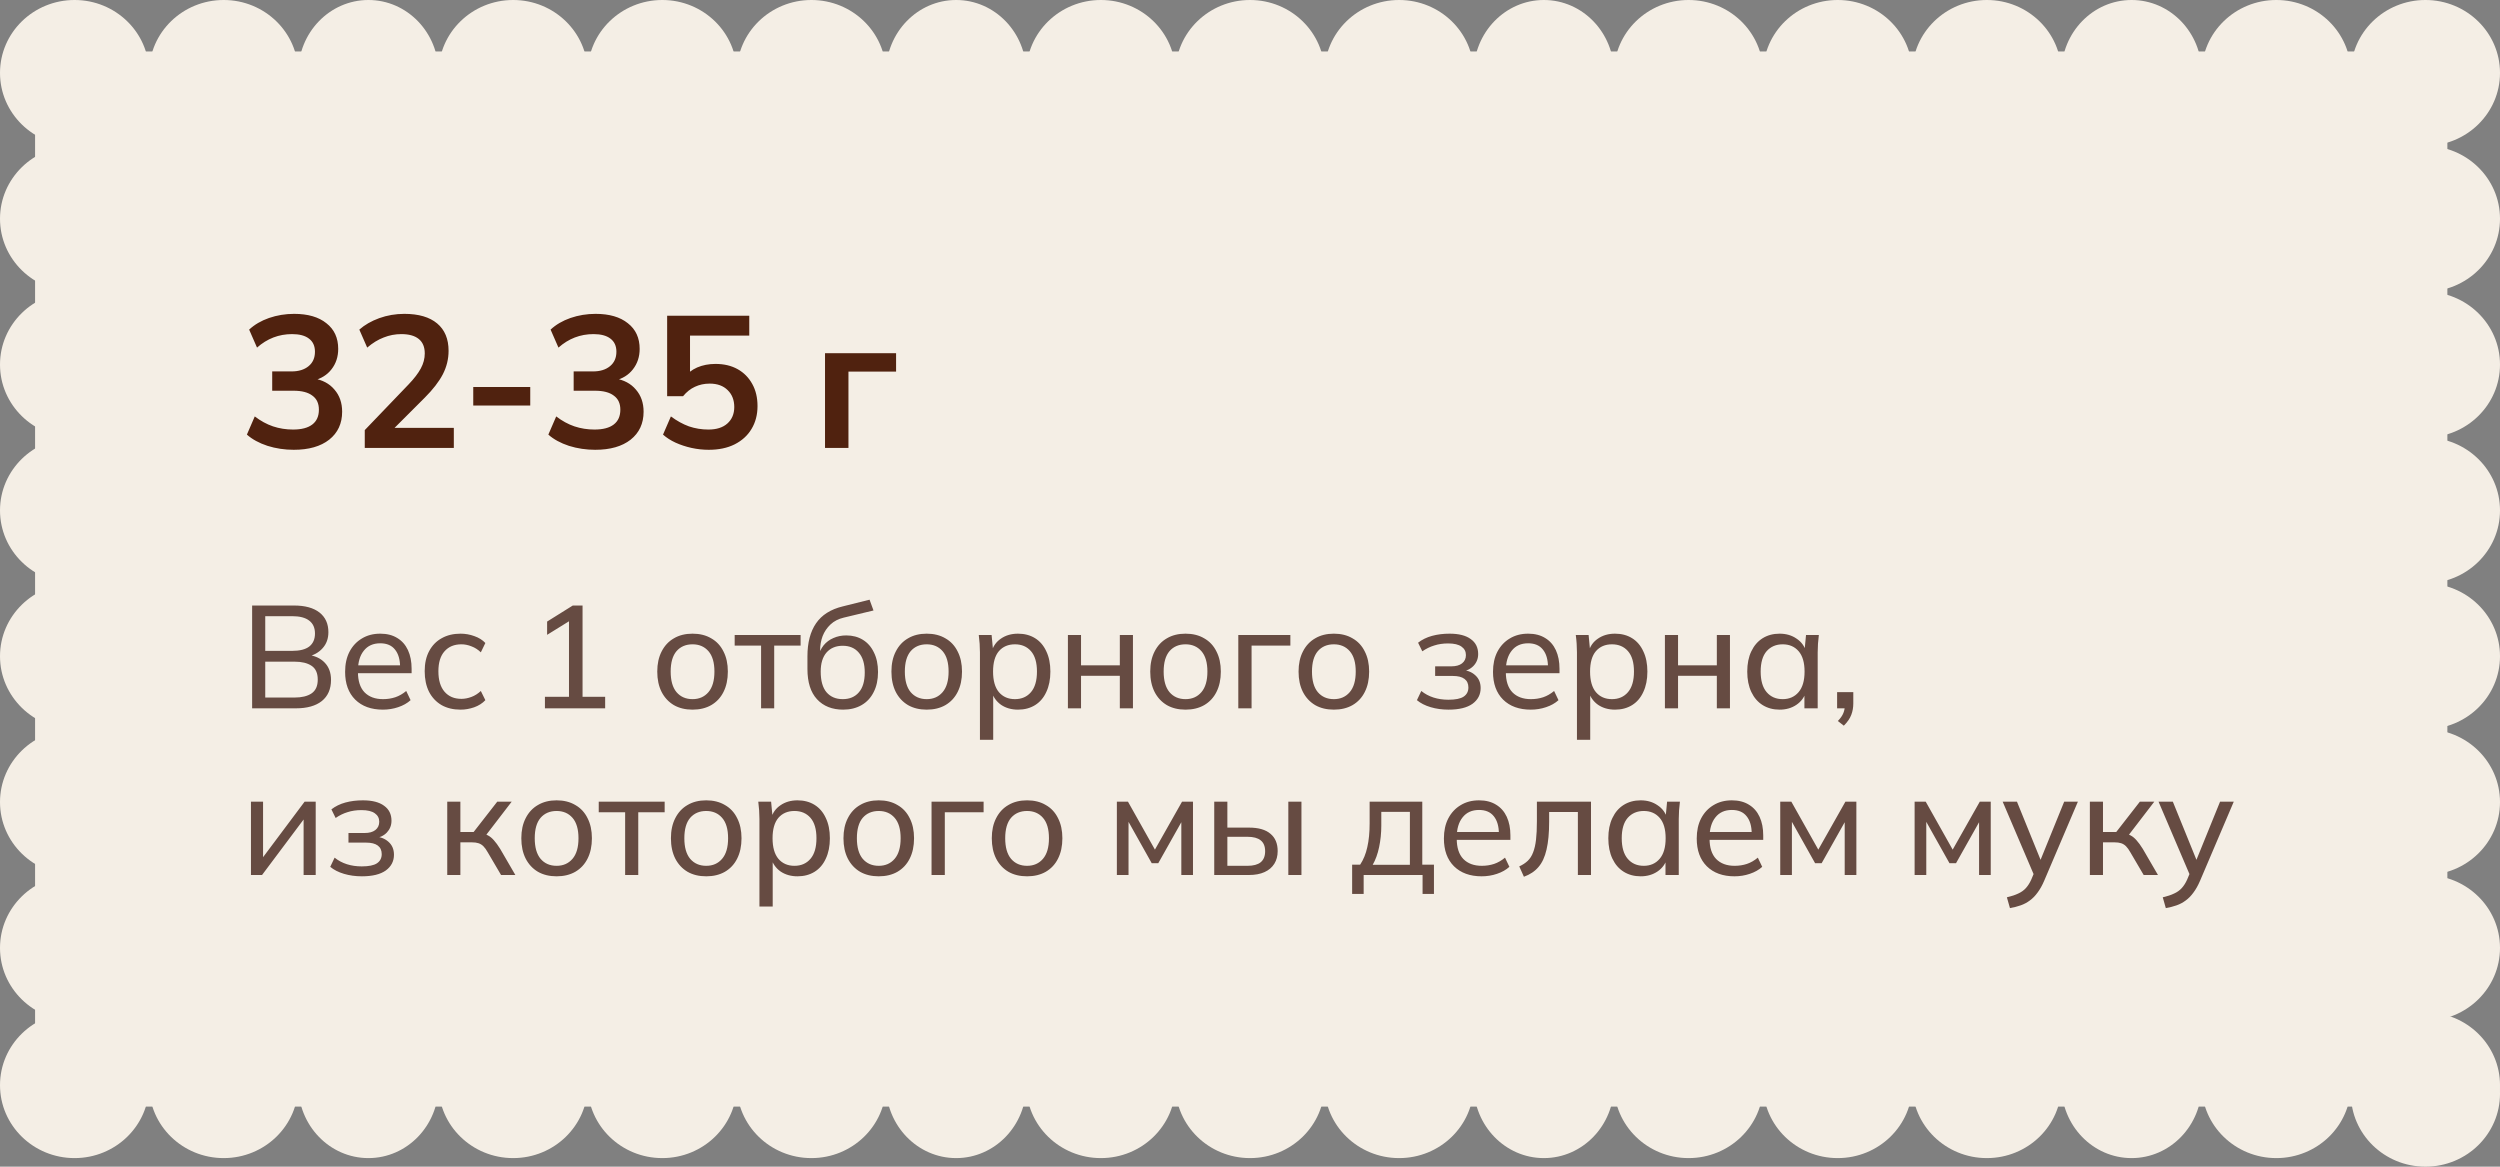 <svg width="240" height="112" viewBox="0 0 240 112" fill="none" xmlns="http://www.w3.org/2000/svg">
<rect x="0" y="0" width="240" height="112" fill="#808080" stroke="none"/>
<rect x="3.368" y="4.941" width="231.579" height="101.294" rx="4" fill="#F4EEE5"/>
<path fill-rule="evenodd" clip-rule="evenodd" d="M14.316 7.05C14.288 10.893 11.094 14 7.158 14C3.205 14 0 10.866 0 7C0 3.134 3.205 0 7.158 0C11.094 0 14.288 3.107 14.316 6.95C14.343 3.107 17.537 0 21.473 0C25.427 0 28.631 3.134 28.631 7C28.631 10.866 25.427 14 21.473 14C17.537 14 14.343 10.893 14.316 7.05ZM7.158 28C3.205 28 0 24.866 0 21C0 17.134 3.205 14 7.158 14C11.111 14 14.316 17.134 14.316 21C14.316 24.866 11.111 28 7.158 28ZM7.158 42C3.205 42 0 38.866 0 35C0 31.134 3.205 28 7.158 28C11.111 28 14.316 31.134 14.316 35C14.316 38.866 11.111 42 7.158 42ZM7.158 56C3.205 56 0 52.866 0 49C0 45.134 3.205 42 7.158 42C11.111 42 14.316 45.134 14.316 49C14.316 52.866 11.111 56 7.158 56ZM7.158 70C3.205 70 0 66.866 0 63C0 59.134 3.205 56 7.158 56C11.111 56 14.316 59.134 14.316 63C14.316 66.866 11.111 70 7.158 70ZM7.158 84C3.205 84 0 80.866 0 77C0 73.134 3.205 70 7.158 70C11.111 70 14.316 73.134 14.316 77C14.316 80.866 11.111 84 7.158 84ZM7.158 84C3.205 84 0 87.134 0 91C0 94.866 3.205 98 7.158 98C11.111 98 14.316 94.866 14.316 91C14.316 87.134 11.111 84 7.158 84ZM42.105 7.019C42.096 10.876 39.083 14 35.369 14C31.648 14 28.632 10.866 28.632 7C28.632 3.134 31.648 0 35.369 0C39.083 0 42.096 3.124 42.105 6.981C42.116 3.124 45.317 0 49.263 0C53.2 0 56.394 3.107 56.421 6.95C56.449 3.107 59.643 0 63.579 0C67.532 0 70.737 3.134 70.737 7C70.737 10.866 67.532 14 63.579 14C59.643 14 56.449 10.893 56.421 7.05C56.394 10.893 53.2 14 49.263 14C45.317 14 42.116 10.876 42.105 7.019ZM77.895 14C81.829 14 85.022 10.896 85.053 7.056C85.082 10.896 88.087 14 91.79 14C95.51 14 98.526 10.866 98.526 7C98.526 10.866 101.731 14 105.684 14C109.621 14 112.815 10.892 112.842 7.048C112.869 10.892 116.063 14 120 14C123.953 14 127.158 10.866 127.158 7C127.158 3.134 123.953 0 120 0C116.063 0 112.869 3.108 112.842 6.952C112.815 3.108 109.621 0 105.684 0C101.731 0 98.526 3.134 98.526 7C98.526 3.134 95.51 0 91.79 0C88.087 0 85.082 3.104 85.053 6.944C85.022 3.104 81.829 0 77.895 0C73.942 0 70.737 3.134 70.737 7C70.737 10.866 73.942 14 77.895 14ZM134.316 14C138.252 14 141.446 10.893 141.474 7.05C141.5 10.893 144.506 14 148.21 14C151.931 14 154.947 10.866 154.947 7C154.947 3.134 151.931 0 148.21 0C144.506 0 141.5 3.107 141.474 6.95C141.446 3.107 138.252 0 134.316 0C130.363 0 127.158 3.134 127.158 7C127.158 10.866 130.363 14 134.316 14ZM162.105 14C166.039 14 169.232 10.896 169.263 7.056C169.293 10.896 172.486 14 176.421 14C180.374 14 183.578 10.866 183.578 7C183.578 3.134 180.374 0 176.421 0C172.486 0 169.293 3.104 169.263 6.944C169.232 3.104 166.039 0 162.105 0C158.152 0 154.947 3.134 154.947 7C154.947 10.866 158.152 14 162.105 14ZM190.737 14C194.673 14 197.867 10.894 197.895 7.051C197.921 10.894 200.927 14 204.631 14C208.346 14 211.359 10.876 211.368 7.018C211.378 10.876 214.579 14 218.526 14C222.479 14 225.684 10.866 225.684 7C225.684 3.134 222.479 0 218.526 0C214.579 0 211.378 3.124 211.368 6.982C211.359 3.124 208.346 0 204.631 0C200.927 0 197.921 3.106 197.895 6.949C197.867 3.106 194.673 0 190.737 0C186.784 0 183.579 3.134 183.579 7C183.579 10.866 186.784 14 190.737 14ZM240 7C240 10.866 236.796 14 232.842 14C228.889 14 225.685 10.866 225.685 7C225.685 3.134 228.889 0 232.842 0C236.796 0 240 3.134 240 7ZM232.842 28C236.796 28 240 24.866 240 21C240 17.134 236.796 14 232.842 14C228.889 14 225.685 17.134 225.685 21C225.685 24.866 228.889 28 232.842 28ZM232.842 42C236.796 42 240 38.866 240 35C240 31.134 236.796 28 232.842 28C228.889 28 225.685 31.134 225.685 35C225.685 38.866 228.889 42 232.842 42ZM232.842 56C236.796 56 240 52.866 240 49C240 45.134 236.796 42 232.842 42C228.889 42 225.685 45.134 225.685 49C225.685 52.866 228.889 56 232.842 56ZM232.842 70C236.796 70 240 66.866 240 63C240 59.134 236.796 56 232.842 56C228.889 56 225.685 59.134 225.685 63C225.685 66.866 228.889 70 232.842 70ZM232.842 84C236.796 84 240 80.866 240 77C240 73.134 236.796 70 232.842 70C228.889 70 225.685 73.134 225.685 77C225.685 80.866 228.889 84 232.842 84ZM232.842 98C236.796 98 240 94.866 240 91C240 87.134 236.796 84 232.842 84C228.889 84 225.685 87.134 225.685 91C225.685 94.866 228.889 98 232.842 98ZM232.842 98C236.796 98 240 101.134 240 105C240 108.866 236.796 112 232.842 112C228.889 112 225.685 108.866 225.685 105C225.685 101.134 228.889 98 232.842 98Z" fill="#F4EEE5"/>
<path fill-rule="evenodd" clip-rule="evenodd" d="M7.158 111.177C11.094 111.177 14.288 108.069 14.316 104.226C14.343 108.069 17.537 111.177 21.473 111.177C25.427 111.177 28.631 108.043 28.631 104.177C28.631 100.311 25.427 97.177 21.473 97.177C17.537 97.177 14.343 100.284 14.316 104.127C14.288 100.284 11.094 97.177 7.158 97.177C3.205 97.177 0 100.311 0 104.177C0 108.043 3.205 111.177 7.158 111.177ZM35.369 111.177C39.083 111.177 42.096 108.053 42.105 104.196C42.116 108.053 45.317 111.177 49.263 111.177C53.2 111.177 56.394 108.069 56.421 104.226C56.449 108.069 59.643 111.177 63.579 111.177C67.532 111.177 70.737 108.043 70.737 104.177C70.737 100.311 67.532 97.177 63.579 97.177C59.643 97.177 56.449 100.284 56.421 104.127C56.394 100.284 53.2 97.177 49.263 97.177C45.317 97.177 42.116 100.3 42.105 104.157C42.096 100.3 39.083 97.177 35.369 97.177C31.648 97.177 28.632 100.311 28.632 104.177C28.632 108.043 31.648 111.177 35.369 111.177ZM85.053 104.232C85.022 108.073 81.829 111.177 77.895 111.177C73.942 111.177 70.737 108.043 70.737 104.177C70.737 100.311 73.942 97.177 77.895 97.177C81.829 97.177 85.022 100.28 85.053 104.121C85.082 100.28 88.087 97.177 91.79 97.177C95.51 97.177 98.526 100.311 98.526 104.177C98.526 108.043 95.51 111.177 91.79 111.177C88.087 111.177 85.082 108.073 85.053 104.232ZM98.526 104.177C98.526 100.311 101.731 97.177 105.684 97.177C109.621 97.177 112.815 100.284 112.842 104.128C112.869 100.284 116.063 97.177 120 97.177C123.953 97.177 127.158 100.311 127.158 104.177C127.158 108.043 123.953 111.177 120 111.177C116.063 111.177 112.869 108.069 112.842 104.225C112.815 108.069 109.621 111.177 105.684 111.177C101.731 111.177 98.526 108.043 98.526 104.177ZM141.474 104.227C141.446 108.07 138.252 111.177 134.316 111.177C130.363 111.177 127.158 108.043 127.158 104.177C127.158 100.311 130.363 97.177 134.316 97.177C138.252 97.177 141.446 100.283 141.474 104.126C141.5 100.283 144.506 97.177 148.21 97.177C151.931 97.177 154.947 100.311 154.947 104.177C154.947 108.043 151.931 111.177 148.21 111.177C144.506 111.177 141.5 108.07 141.474 104.227ZM169.263 104.232C169.232 108.072 166.039 111.177 162.105 111.177C158.152 111.177 154.947 108.043 154.947 104.177C154.947 100.311 158.152 97.177 162.105 97.177C166.039 97.177 169.232 100.281 169.263 104.121C169.293 100.281 172.486 97.177 176.421 97.177C180.374 97.177 183.578 100.311 183.578 104.177C183.578 108.043 180.374 111.177 176.421 111.177C172.486 111.177 169.293 108.072 169.263 104.232ZM197.895 104.228C197.867 108.07 194.673 111.177 190.737 111.177C186.784 111.177 183.579 108.043 183.579 104.177C183.579 100.311 186.784 97.177 190.737 97.177C194.673 97.177 197.867 100.283 197.895 104.125C197.921 100.283 200.927 97.177 204.631 97.177C208.346 97.177 211.359 100.301 211.368 104.159C211.378 100.301 214.579 97.177 218.526 97.177C222.479 97.177 225.684 100.311 225.684 104.177C225.684 108.043 222.479 111.177 218.526 111.177C214.579 111.177 211.378 108.052 211.368 104.194C211.359 108.052 208.346 111.177 204.631 111.177C200.927 111.177 197.921 108.07 197.895 104.228ZM232.842 111.177C236.796 111.177 240 108.043 240 104.177C240 100.311 236.796 97.177 232.842 97.177C228.889 97.177 225.685 100.311 225.685 104.177C225.685 108.043 228.889 111.177 232.842 111.177Z" fill="#F4EEE5"/>
<path d="M28.202 43.18C27.326 43.18 26.486 43.054 25.682 42.802C24.878 42.538 24.218 42.178 23.702 41.722L24.458 39.976C25.022 40.408 25.604 40.726 26.204 40.93C26.816 41.134 27.458 41.236 28.13 41.236C28.946 41.236 29.564 41.074 29.984 40.75C30.404 40.426 30.614 39.952 30.614 39.328C30.614 38.728 30.404 38.278 29.984 37.978C29.576 37.666 28.976 37.51 28.184 37.51H26.132V35.656H27.986C28.67 35.656 29.216 35.488 29.624 35.152C30.032 34.816 30.236 34.354 30.236 33.766C30.236 33.214 30.044 32.794 29.66 32.506C29.288 32.218 28.748 32.074 28.04 32.074C26.768 32.074 25.646 32.506 24.674 33.37L23.918 31.642C24.434 31.162 25.07 30.79 25.826 30.526C26.594 30.262 27.398 30.13 28.238 30.13C29.558 30.13 30.59 30.43 31.334 31.03C32.09 31.618 32.468 32.44 32.468 33.496C32.468 34.252 32.252 34.906 31.82 35.458C31.4 35.998 30.818 36.358 30.074 36.538V36.322C30.95 36.466 31.628 36.826 32.108 37.402C32.6 37.966 32.846 38.674 32.846 39.526C32.846 40.654 32.432 41.548 31.604 42.208C30.776 42.856 29.642 43.18 28.202 43.18ZM35.017 43V41.29L39.229 36.898C39.757 36.346 40.147 35.836 40.399 35.368C40.651 34.9 40.777 34.42 40.777 33.928C40.777 33.316 40.585 32.854 40.201 32.542C39.817 32.23 39.259 32.074 38.527 32.074C37.939 32.074 37.375 32.182 36.835 32.398C36.295 32.602 35.767 32.926 35.251 33.37L34.495 31.642C35.011 31.186 35.647 30.82 36.403 30.544C37.171 30.268 37.975 30.13 38.815 30.13C40.183 30.13 41.233 30.436 41.965 31.048C42.697 31.66 43.063 32.536 43.063 33.676C43.063 34.468 42.877 35.224 42.505 35.944C42.133 36.652 41.557 37.396 40.777 38.176L37.267 41.686V41.074H43.567V43H35.017ZM45.432 38.932V37.15H50.904V38.932H45.432ZM57.141 43.18C56.264 43.18 55.425 43.054 54.62 42.802C53.816 42.538 53.157 42.178 52.641 41.722L53.397 39.976C53.961 40.408 54.542 40.726 55.142 40.93C55.755 41.134 56.397 41.236 57.069 41.236C57.885 41.236 58.502 41.074 58.922 40.75C59.343 40.426 59.553 39.952 59.553 39.328C59.553 38.728 59.343 38.278 58.922 37.978C58.514 37.666 57.914 37.51 57.123 37.51H55.071V35.656H56.925C57.608 35.656 58.154 35.488 58.562 35.152C58.971 34.816 59.175 34.354 59.175 33.766C59.175 33.214 58.983 32.794 58.599 32.506C58.227 32.218 57.687 32.074 56.978 32.074C55.706 32.074 54.584 32.506 53.612 33.37L52.856 31.642C53.373 31.162 54.008 30.79 54.764 30.526C55.532 30.262 56.337 30.13 57.176 30.13C58.496 30.13 59.529 30.43 60.273 31.03C61.029 31.618 61.407 32.44 61.407 33.496C61.407 34.252 61.191 34.906 60.758 35.458C60.339 35.998 59.757 36.358 59.013 36.538V36.322C59.889 36.466 60.566 36.826 61.047 37.402C61.538 37.966 61.785 38.674 61.785 39.526C61.785 40.654 61.37 41.548 60.542 42.208C59.715 42.856 58.581 43.18 57.141 43.18ZM68.041 43.18C67.49 43.18 66.938 43.12 66.385 43C65.846 42.88 65.335 42.712 64.856 42.496C64.388 42.28 63.986 42.022 63.65 41.722L64.406 39.976C64.969 40.396 65.546 40.714 66.133 40.93C66.734 41.134 67.358 41.236 68.005 41.236C68.785 41.236 69.391 41.044 69.823 40.66C70.267 40.264 70.49 39.736 70.49 39.076C70.49 38.404 70.279 37.864 69.859 37.456C69.439 37.036 68.864 36.826 68.132 36.826C67.615 36.826 67.141 36.928 66.71 37.132C66.29 37.324 65.912 37.624 65.576 38.032H64.046V30.31H71.93V32.218H66.242V36.25H65.683C65.996 35.83 66.409 35.506 66.925 35.278C67.454 35.05 68.041 34.936 68.689 34.936C69.505 34.936 70.213 35.104 70.814 35.44C71.413 35.776 71.882 36.25 72.218 36.862C72.553 37.462 72.722 38.17 72.722 38.986C72.722 39.814 72.529 40.546 72.145 41.182C71.773 41.806 71.234 42.298 70.525 42.658C69.829 43.006 69.001 43.18 68.041 43.18ZM79.202 43V33.91H86.024V35.674H81.452V43H79.202Z" fill="#50220F"/>
<path d="M24.204 68V58.13H28.222C29.286 58.13 30.103 58.354 30.672 58.802C31.241 59.25 31.526 59.88 31.526 60.692C31.526 61.308 31.339 61.821 30.966 62.232C30.602 62.643 30.103 62.918 29.468 63.058V62.848C30.196 62.932 30.761 63.184 31.162 63.604C31.573 64.024 31.778 64.579 31.778 65.27C31.778 66.147 31.484 66.824 30.896 67.3C30.308 67.767 29.477 68 28.404 68H24.204ZM25.464 66.964H28.278C28.969 66.964 29.51 66.833 29.902 66.572C30.303 66.301 30.504 65.858 30.504 65.242C30.504 64.617 30.303 64.173 29.902 63.912C29.51 63.651 28.969 63.52 28.278 63.52H25.464V66.964ZM25.464 62.484H28.04C28.777 62.484 29.328 62.344 29.692 62.064C30.056 61.775 30.238 61.359 30.238 60.818C30.238 60.277 30.056 59.866 29.692 59.586C29.328 59.297 28.777 59.152 28.04 59.152H25.464V62.484ZM36.757 68.126C35.637 68.126 34.75 67.804 34.097 67.16C33.453 66.516 33.131 65.629 33.131 64.5C33.131 63.753 33.271 63.109 33.551 62.568C33.84 62.017 34.237 61.593 34.741 61.294C35.245 60.986 35.833 60.832 36.505 60.832C37.149 60.832 37.695 60.972 38.143 61.252C38.591 61.523 38.931 61.91 39.165 62.414C39.398 62.918 39.515 63.515 39.515 64.206V64.626H34.125V63.87H38.647L38.409 64.052C38.409 63.324 38.245 62.759 37.919 62.358C37.601 61.957 37.13 61.756 36.505 61.756C35.823 61.756 35.296 61.994 34.923 62.47C34.549 62.937 34.363 63.576 34.363 64.388V64.514C34.363 65.373 34.573 66.021 34.993 66.46C35.422 66.899 36.015 67.118 36.771 67.118C37.191 67.118 37.583 67.057 37.947 66.936C38.311 66.815 38.661 66.614 38.997 66.334L39.417 67.216C39.099 67.505 38.703 67.729 38.227 67.888C37.76 68.047 37.27 68.126 36.757 68.126ZM44.214 68.126C43.514 68.126 42.907 67.981 42.394 67.692C41.881 67.393 41.479 66.969 41.19 66.418C40.91 65.858 40.77 65.195 40.77 64.43C40.77 63.674 40.915 63.03 41.204 62.498C41.493 61.957 41.895 61.546 42.408 61.266C42.921 60.977 43.523 60.832 44.214 60.832C44.671 60.832 45.115 60.911 45.544 61.07C45.973 61.219 46.323 61.439 46.594 61.728L46.16 62.624C45.889 62.363 45.591 62.171 45.264 62.05C44.937 61.919 44.615 61.854 44.298 61.854C43.607 61.854 43.066 62.078 42.674 62.526C42.282 62.965 42.086 63.604 42.086 64.444C42.086 65.293 42.282 65.947 42.674 66.404C43.066 66.861 43.607 67.09 44.298 67.09C44.606 67.09 44.923 67.029 45.25 66.908C45.577 66.787 45.88 66.595 46.16 66.334L46.594 67.216C46.314 67.515 45.955 67.743 45.516 67.902C45.087 68.051 44.653 68.126 44.214 68.126ZM52.313 68V66.894H54.623V59.236H55.281L52.523 60.944V59.67L54.987 58.13H55.925V66.894H58.095V68H52.313ZM66.485 68.126C65.794 68.126 65.197 67.981 64.693 67.692C64.189 67.393 63.797 66.973 63.517 66.432C63.237 65.881 63.097 65.228 63.097 64.472C63.097 63.725 63.237 63.081 63.517 62.54C63.797 61.989 64.189 61.569 64.693 61.28C65.197 60.981 65.794 60.832 66.485 60.832C67.175 60.832 67.773 60.981 68.277 61.28C68.79 61.569 69.182 61.989 69.453 62.54C69.733 63.081 69.873 63.725 69.873 64.472C69.873 65.228 69.733 65.881 69.453 66.432C69.182 66.973 68.79 67.393 68.277 67.692C67.773 67.981 67.175 68.126 66.485 68.126ZM66.485 67.118C67.119 67.118 67.628 66.894 68.011 66.446C68.393 65.998 68.585 65.34 68.585 64.472C68.585 63.604 68.393 62.951 68.011 62.512C67.628 62.073 67.119 61.854 66.485 61.854C65.841 61.854 65.327 62.073 64.945 62.512C64.571 62.951 64.385 63.604 64.385 64.472C64.385 65.34 64.571 65.998 64.945 66.446C65.327 66.894 65.841 67.118 66.485 67.118ZM73.064 68V61.98H70.529V60.958H76.858V61.98H74.323V68H73.064ZM80.944 68.126C79.89 68.126 79.054 67.795 78.438 67.132C77.822 66.469 77.514 65.499 77.514 64.22V63.002C77.514 61.695 77.79 60.641 78.34 59.838C78.891 59.035 79.745 58.494 80.902 58.214L83.478 57.57L83.856 58.606L81 59.292C80.487 59.413 80.062 59.633 79.726 59.95C79.39 60.267 79.138 60.641 78.97 61.07C78.812 61.499 78.732 61.957 78.732 62.442V63.044H78.536C78.648 62.624 78.826 62.26 79.068 61.952C79.32 61.644 79.633 61.411 80.006 61.252C80.38 61.084 80.79 61 81.238 61C81.845 61 82.377 61.14 82.834 61.42C83.292 61.7 83.646 62.106 83.898 62.638C84.16 63.161 84.29 63.786 84.29 64.514C84.29 65.261 84.15 65.905 83.87 66.446C83.6 66.987 83.212 67.403 82.708 67.692C82.204 67.981 81.616 68.126 80.944 68.126ZM80.902 67.118C81.556 67.118 82.069 66.903 82.442 66.474C82.825 66.045 83.016 65.405 83.016 64.556C83.016 63.725 82.825 63.091 82.442 62.652C82.069 62.213 81.556 61.994 80.902 61.994C80.249 61.994 79.731 62.209 79.348 62.638C78.975 63.067 78.788 63.679 78.788 64.472C78.788 65.359 78.975 66.021 79.348 66.46C79.731 66.899 80.249 67.118 80.902 67.118ZM88.965 68.126C88.274 68.126 87.677 67.981 87.173 67.692C86.669 67.393 86.277 66.973 85.997 66.432C85.717 65.881 85.577 65.228 85.577 64.472C85.577 63.725 85.717 63.081 85.997 62.54C86.277 61.989 86.669 61.569 87.173 61.28C87.677 60.981 88.274 60.832 88.965 60.832C89.656 60.832 90.253 60.981 90.757 61.28C91.27 61.569 91.662 61.989 91.933 62.54C92.213 63.081 92.353 63.725 92.353 64.472C92.353 65.228 92.213 65.881 91.933 66.432C91.662 66.973 91.27 67.393 90.757 67.692C90.253 67.981 89.656 68.126 88.965 68.126ZM88.965 67.118C89.6 67.118 90.108 66.894 90.491 66.446C90.874 65.998 91.065 65.34 91.065 64.472C91.065 63.604 90.874 62.951 90.491 62.512C90.108 62.073 89.6 61.854 88.965 61.854C88.321 61.854 87.808 62.073 87.425 62.512C87.052 62.951 86.865 63.604 86.865 64.472C86.865 65.34 87.052 65.998 87.425 66.446C87.808 66.894 88.321 67.118 88.965 67.118ZM94.074 71.024V62.624C94.074 62.353 94.064 62.078 94.046 61.798C94.027 61.518 93.999 61.238 93.962 60.958H95.194L95.348 62.582H95.194C95.334 62.041 95.632 61.616 96.09 61.308C96.547 60.991 97.093 60.832 97.728 60.832C98.353 60.832 98.899 60.977 99.366 61.266C99.832 61.555 100.192 61.975 100.444 62.526C100.705 63.067 100.836 63.716 100.836 64.472C100.836 65.228 100.705 65.881 100.444 66.432C100.192 66.983 99.832 67.403 99.366 67.692C98.899 67.981 98.353 68.126 97.728 68.126C97.103 68.126 96.561 67.972 96.104 67.664C95.656 67.347 95.353 66.922 95.194 66.39H95.348V71.024H94.074ZM97.434 67.118C98.078 67.118 98.591 66.894 98.974 66.446C99.356 65.998 99.548 65.34 99.548 64.472C99.548 63.604 99.356 62.951 98.974 62.512C98.591 62.073 98.078 61.854 97.434 61.854C96.79 61.854 96.276 62.073 95.894 62.512C95.52 62.951 95.334 63.604 95.334 64.472C95.334 65.34 95.52 65.998 95.894 66.446C96.276 66.894 96.79 67.118 97.434 67.118ZM102.519 68V60.958H103.779V63.87H107.503V60.958H108.763V68H107.503V64.878H103.779V68H102.519ZM113.811 68.126C113.12 68.126 112.523 67.981 112.019 67.692C111.515 67.393 111.123 66.973 110.843 66.432C110.563 65.881 110.423 65.228 110.423 64.472C110.423 63.725 110.563 63.081 110.843 62.54C111.123 61.989 111.515 61.569 112.019 61.28C112.523 60.981 113.12 60.832 113.811 60.832C114.501 60.832 115.099 60.981 115.603 61.28C116.116 61.569 116.508 61.989 116.779 62.54C117.059 63.081 117.199 63.725 117.199 64.472C117.199 65.228 117.059 65.881 116.779 66.432C116.508 66.973 116.116 67.393 115.603 67.692C115.099 67.981 114.501 68.126 113.811 68.126ZM113.811 67.118C114.445 67.118 114.954 66.894 115.337 66.446C115.719 65.998 115.911 65.34 115.911 64.472C115.911 63.604 115.719 62.951 115.337 62.512C114.954 62.073 114.445 61.854 113.811 61.854C113.167 61.854 112.653 62.073 112.271 62.512C111.897 62.951 111.711 63.604 111.711 64.472C111.711 65.34 111.897 65.998 112.271 66.446C112.653 66.894 113.167 67.118 113.811 67.118ZM118.877 68V60.958H123.875V61.98H120.151V68H118.877ZM128.05 68.126C127.36 68.126 126.762 67.981 126.258 67.692C125.754 67.393 125.362 66.973 125.082 66.432C124.802 65.881 124.662 65.228 124.662 64.472C124.662 63.725 124.802 63.081 125.082 62.54C125.362 61.989 125.754 61.569 126.258 61.28C126.762 60.981 127.36 60.832 128.05 60.832C128.741 60.832 129.338 60.981 129.842 61.28C130.356 61.569 130.748 61.989 131.018 62.54C131.298 63.081 131.438 63.725 131.438 64.472C131.438 65.228 131.298 65.881 131.018 66.432C130.748 66.973 130.356 67.393 129.842 67.692C129.338 67.981 128.741 68.126 128.05 68.126ZM128.05 67.118C128.685 67.118 129.194 66.894 129.576 66.446C129.959 65.998 130.15 65.34 130.15 64.472C130.15 63.604 129.959 62.951 129.576 62.512C129.194 62.073 128.685 61.854 128.05 61.854C127.406 61.854 126.893 62.073 126.51 62.512C126.137 62.951 125.95 63.604 125.95 64.472C125.95 65.34 126.137 65.998 126.51 66.446C126.893 66.894 127.406 67.118 128.05 67.118ZM139.062 68.126C138.446 68.126 137.872 68.047 137.34 67.888C136.808 67.729 136.37 67.505 136.024 67.216L136.444 66.334C136.79 66.614 137.182 66.824 137.62 66.964C138.059 67.104 138.535 67.174 139.048 67.174C139.72 67.174 140.206 67.076 140.504 66.88C140.812 66.675 140.966 66.381 140.966 65.998C140.966 65.634 140.84 65.359 140.588 65.172C140.336 64.985 139.968 64.892 139.482 64.892H137.774V63.968H139.328C139.767 63.968 140.108 63.875 140.35 63.688C140.602 63.492 140.728 63.226 140.728 62.89C140.728 62.545 140.588 62.274 140.308 62.078C140.028 61.873 139.599 61.77 139.02 61.77C138.535 61.77 138.092 61.835 137.69 61.966C137.289 62.087 136.906 62.274 136.542 62.526L136.136 61.7C136.519 61.401 136.967 61.182 137.48 61.042C137.994 60.902 138.554 60.832 139.16 60.832C140.047 60.832 140.724 61.005 141.19 61.35C141.666 61.686 141.904 62.167 141.904 62.792C141.904 63.231 141.755 63.609 141.456 63.926C141.158 64.234 140.761 64.421 140.266 64.486V64.304C140.826 64.332 141.279 64.505 141.624 64.822C141.97 65.13 142.142 65.541 142.142 66.054C142.142 66.679 141.881 67.183 141.358 67.566C140.836 67.939 140.07 68.126 139.062 68.126ZM146.954 68.126C145.834 68.126 144.947 67.804 144.294 67.16C143.65 66.516 143.328 65.629 143.328 64.5C143.328 63.753 143.468 63.109 143.748 62.568C144.037 62.017 144.434 61.593 144.938 61.294C145.442 60.986 146.03 60.832 146.702 60.832C147.346 60.832 147.892 60.972 148.34 61.252C148.788 61.523 149.129 61.91 149.362 62.414C149.595 62.918 149.712 63.515 149.712 64.206V64.626H144.322V63.87H148.844L148.606 64.052C148.606 63.324 148.443 62.759 148.116 62.358C147.799 61.957 147.327 61.756 146.702 61.756C146.021 61.756 145.493 61.994 145.12 62.47C144.747 62.937 144.56 63.576 144.56 64.388V64.514C144.56 65.373 144.77 66.021 145.19 66.46C145.619 66.899 146.212 67.118 146.968 67.118C147.388 67.118 147.78 67.057 148.144 66.936C148.508 66.815 148.858 66.614 149.194 66.334L149.614 67.216C149.297 67.505 148.9 67.729 148.424 67.888C147.957 68.047 147.467 68.126 146.954 68.126ZM151.387 71.024V62.624C151.387 62.353 151.378 62.078 151.359 61.798C151.341 61.518 151.313 61.238 151.275 60.958H152.507L152.661 62.582H152.507C152.647 62.041 152.946 61.616 153.403 61.308C153.861 60.991 154.407 60.832 155.041 60.832C155.667 60.832 156.213 60.977 156.679 61.266C157.146 61.555 157.505 61.975 157.757 62.526C158.019 63.067 158.149 63.716 158.149 64.472C158.149 65.228 158.019 65.881 157.757 66.432C157.505 66.983 157.146 67.403 156.679 67.692C156.213 67.981 155.667 68.126 155.041 68.126C154.416 68.126 153.875 67.972 153.417 67.664C152.969 67.347 152.666 66.922 152.507 66.39H152.661V71.024H151.387ZM154.747 67.118C155.391 67.118 155.905 66.894 156.287 66.446C156.67 65.998 156.861 65.34 156.861 64.472C156.861 63.604 156.67 62.951 156.287 62.512C155.905 62.073 155.391 61.854 154.747 61.854C154.103 61.854 153.59 62.073 153.207 62.512C152.834 62.951 152.647 63.604 152.647 64.472C152.647 65.34 152.834 65.998 153.207 66.446C153.59 66.894 154.103 67.118 154.747 67.118ZM159.832 68V60.958H161.092V63.87H164.816V60.958H166.076V68H164.816V64.878H161.092V68H159.832ZM170.844 68.126C170.228 68.126 169.687 67.981 169.22 67.692C168.754 67.403 168.39 66.983 168.128 66.432C167.867 65.881 167.736 65.228 167.736 64.472C167.736 63.716 167.867 63.067 168.128 62.526C168.39 61.975 168.754 61.555 169.22 61.266C169.687 60.977 170.228 60.832 170.844 60.832C171.47 60.832 172.011 60.991 172.468 61.308C172.935 61.616 173.243 62.041 173.392 62.582H173.224L173.378 60.958H174.61C174.582 61.238 174.554 61.518 174.526 61.798C174.508 62.078 174.498 62.353 174.498 62.624V68H173.224V66.39H173.378C173.229 66.922 172.921 67.347 172.454 67.664C171.997 67.972 171.46 68.126 170.844 68.126ZM171.138 67.118C171.773 67.118 172.282 66.894 172.664 66.446C173.047 65.998 173.238 65.34 173.238 64.472C173.238 63.604 173.047 62.951 172.664 62.512C172.282 62.073 171.773 61.854 171.138 61.854C170.504 61.854 169.99 62.073 169.598 62.512C169.216 62.951 169.024 63.604 169.024 64.472C169.024 65.34 169.216 65.998 169.598 66.446C169.981 66.894 170.494 67.118 171.138 67.118ZM177.007 69.666L176.433 69.218C176.695 68.947 176.872 68.691 176.965 68.448C177.059 68.215 177.105 67.972 177.105 67.72L177.385 68H176.363V66.446H177.917V67.524C177.917 67.925 177.852 68.294 177.721 68.63C177.591 68.975 177.353 69.321 177.007 69.666ZM24.092 84V76.958H25.254V82.796H24.876L29.244 76.958H30.308V84H29.146V78.148H29.538L25.156 84H24.092ZM34.74 84.126C34.124 84.126 33.55 84.047 33.019 83.888C32.486 83.729 32.048 83.505 31.703 83.216L32.123 82.334C32.468 82.614 32.86 82.824 33.298 82.964C33.737 83.104 34.213 83.174 34.727 83.174C35.398 83.174 35.884 83.076 36.182 82.88C36.49 82.675 36.645 82.381 36.645 81.998C36.645 81.634 36.519 81.359 36.267 81.172C36.014 80.985 35.646 80.892 35.16 80.892H33.453V79.968H35.007C35.445 79.968 35.786 79.875 36.029 79.688C36.281 79.492 36.407 79.226 36.407 78.89C36.407 78.545 36.267 78.274 35.986 78.078C35.706 77.873 35.277 77.77 34.699 77.77C34.213 77.77 33.77 77.835 33.368 77.966C32.967 78.087 32.584 78.274 32.221 78.526L31.814 77.7C32.197 77.401 32.645 77.182 33.158 77.042C33.672 76.902 34.232 76.832 34.839 76.832C35.725 76.832 36.402 77.005 36.868 77.35C37.344 77.686 37.583 78.167 37.583 78.792C37.583 79.231 37.433 79.609 37.135 79.926C36.836 80.234 36.439 80.421 35.944 80.486V80.304C36.505 80.332 36.957 80.505 37.303 80.822C37.648 81.13 37.821 81.541 37.821 82.054C37.821 82.679 37.559 83.183 37.036 83.566C36.514 83.939 35.748 84.126 34.74 84.126ZM42.936 84V76.958H44.196V79.87H45.47L47.738 76.958H49.124L46.492 80.388L46.156 79.996C46.426 80.024 46.66 80.094 46.856 80.206C47.052 80.309 47.238 80.463 47.416 80.668C47.602 80.873 47.803 81.149 48.018 81.494L49.474 84H48.102L46.828 81.83C46.688 81.578 46.548 81.382 46.408 81.242C46.268 81.102 46.109 81.004 45.932 80.948C45.764 80.892 45.549 80.864 45.288 80.864H44.196V84H42.936ZM53.435 84.126C52.744 84.126 52.147 83.981 51.643 83.692C51.139 83.393 50.747 82.973 50.467 82.432C50.187 81.881 50.047 81.228 50.047 80.472C50.047 79.725 50.187 79.081 50.467 78.54C50.747 77.989 51.139 77.569 51.643 77.28C52.147 76.981 52.744 76.832 53.435 76.832C54.125 76.832 54.723 76.981 55.227 77.28C55.74 77.569 56.132 77.989 56.403 78.54C56.683 79.081 56.823 79.725 56.823 80.472C56.823 81.228 56.683 81.881 56.403 82.432C56.132 82.973 55.74 83.393 55.227 83.692C54.723 83.981 54.125 84.126 53.435 84.126ZM53.435 83.118C54.069 83.118 54.578 82.894 54.961 82.446C55.343 81.998 55.535 81.34 55.535 80.472C55.535 79.604 55.343 78.951 54.961 78.512C54.578 78.073 54.069 77.854 53.435 77.854C52.791 77.854 52.277 78.073 51.895 78.512C51.521 78.951 51.335 79.604 51.335 80.472C51.335 81.34 51.521 81.998 51.895 82.446C52.277 82.894 52.791 83.118 53.435 83.118ZM60.013 84V77.98H57.479V76.958H63.807V77.98H61.273V84H60.013ZM67.797 84.126C67.106 84.126 66.509 83.981 66.005 83.692C65.501 83.393 65.109 82.973 64.829 82.432C64.549 81.881 64.409 81.228 64.409 80.472C64.409 79.725 64.549 79.081 64.829 78.54C65.109 77.989 65.501 77.569 66.005 77.28C66.509 76.981 67.106 76.832 67.797 76.832C68.488 76.832 69.085 76.981 69.589 77.28C70.103 77.569 70.495 77.989 70.765 78.54C71.045 79.081 71.185 79.725 71.185 80.472C71.185 81.228 71.045 81.881 70.765 82.432C70.495 82.973 70.103 83.393 69.589 83.692C69.085 83.981 68.488 84.126 67.797 84.126ZM67.797 83.118C68.432 83.118 68.941 82.894 69.323 82.446C69.706 81.998 69.897 81.34 69.897 80.472C69.897 79.604 69.706 78.951 69.323 78.512C68.941 78.073 68.432 77.854 67.797 77.854C67.153 77.854 66.64 78.073 66.257 78.512C65.884 78.951 65.697 79.604 65.697 80.472C65.697 81.34 65.884 81.998 66.257 82.446C66.64 82.894 67.153 83.118 67.797 83.118ZM72.906 87.024V78.624C72.906 78.353 72.897 78.078 72.878 77.798C72.859 77.518 72.831 77.238 72.794 76.958H74.026L74.18 78.582H74.026C74.166 78.041 74.465 77.616 74.922 77.308C75.379 76.991 75.925 76.832 76.56 76.832C77.185 76.832 77.731 76.977 78.198 77.266C78.665 77.555 79.024 77.975 79.276 78.526C79.537 79.067 79.668 79.716 79.668 80.472C79.668 81.228 79.537 81.881 79.276 82.432C79.024 82.983 78.665 83.403 78.198 83.692C77.731 83.981 77.185 84.126 76.56 84.126C75.935 84.126 75.393 83.972 74.936 83.664C74.488 83.347 74.185 82.922 74.026 82.39H74.18V87.024H72.906ZM76.266 83.118C76.91 83.118 77.423 82.894 77.806 82.446C78.189 81.998 78.38 81.34 78.38 80.472C78.38 79.604 78.189 78.951 77.806 78.512C77.423 78.073 76.91 77.854 76.266 77.854C75.622 77.854 75.109 78.073 74.726 78.512C74.353 78.951 74.166 79.604 74.166 80.472C74.166 81.34 74.353 81.998 74.726 82.446C75.109 82.894 75.622 83.118 76.266 83.118ZM84.361 84.126C83.67 84.126 83.073 83.981 82.569 83.692C82.065 83.393 81.673 82.973 81.393 82.432C81.113 81.881 80.973 81.228 80.973 80.472C80.973 79.725 81.113 79.081 81.393 78.54C81.673 77.989 82.065 77.569 82.569 77.28C83.073 76.981 83.67 76.832 84.361 76.832C85.052 76.832 85.649 76.981 86.153 77.28C86.666 77.569 87.058 77.989 87.329 78.54C87.609 79.081 87.749 79.725 87.749 80.472C87.749 81.228 87.609 81.881 87.329 82.432C87.058 82.973 86.666 83.393 86.153 83.692C85.649 83.981 85.052 84.126 84.361 84.126ZM84.361 83.118C84.996 83.118 85.504 82.894 85.887 82.446C86.27 81.998 86.461 81.34 86.461 80.472C86.461 79.604 86.27 78.951 85.887 78.512C85.504 78.073 84.996 77.854 84.361 77.854C83.717 77.854 83.204 78.073 82.821 78.512C82.448 78.951 82.261 79.604 82.261 80.472C82.261 81.34 82.448 81.998 82.821 82.446C83.204 82.894 83.717 83.118 84.361 83.118ZM89.428 84V76.958H94.426V77.98H90.702V84H89.428ZM98.6 84.126C97.91 84.126 97.312 83.981 96.808 83.692C96.304 83.393 95.912 82.973 95.632 82.432C95.352 81.881 95.212 81.228 95.212 80.472C95.212 79.725 95.352 79.081 95.632 78.54C95.912 77.989 96.304 77.569 96.808 77.28C97.312 76.981 97.91 76.832 98.6 76.832C99.291 76.832 99.888 76.981 100.392 77.28C100.906 77.569 101.298 77.989 101.568 78.54C101.848 79.081 101.988 79.725 101.988 80.472C101.988 81.228 101.848 81.881 101.568 82.432C101.298 82.973 100.906 83.393 100.392 83.692C99.888 83.981 99.291 84.126 98.6 84.126ZM98.6 83.118C99.235 83.118 99.744 82.894 100.126 82.446C100.509 81.998 100.7 81.34 100.7 80.472C100.7 79.604 100.509 78.951 100.126 78.512C99.744 78.073 99.235 77.854 98.6 77.854C97.956 77.854 97.443 78.073 97.06 78.512C96.687 78.951 96.5 79.604 96.5 80.472C96.5 81.34 96.687 81.998 97.06 82.446C97.443 82.894 97.956 83.118 98.6 83.118ZM107.219 84V76.958H108.283L110.873 81.564L113.477 76.958H114.527V84H113.407V78.386H113.715L111.195 82.866H110.565L108.045 78.372H108.339V84H107.219ZM116.567 84V76.958H117.827V79.45H119.899C120.814 79.45 121.5 79.646 121.957 80.038C122.424 80.421 122.657 80.976 122.657 81.704C122.657 82.171 122.55 82.577 122.335 82.922C122.12 83.267 121.808 83.533 121.397 83.72C120.986 83.907 120.487 84 119.899 84H116.567ZM117.827 83.118H119.759C120.319 83.118 120.739 83.006 121.019 82.782C121.308 82.549 121.453 82.194 121.453 81.718C121.453 81.242 121.308 80.892 121.019 80.668C120.739 80.444 120.319 80.332 119.759 80.332H117.827V83.118ZM123.679 84V76.958H124.939V84H123.679ZM129.805 85.82V83.006H130.575C130.892 82.53 131.121 81.97 131.261 81.326C131.41 80.682 131.485 79.917 131.485 79.03V76.958H136.539V83.006H137.659V85.82H136.567V84H130.911V85.82H129.805ZM131.779 83.02H135.349V77.938H132.605V79.254C132.605 79.963 132.535 80.654 132.395 81.326C132.255 81.989 132.05 82.553 131.779 83.02ZM142.241 84.126C141.121 84.126 140.234 83.804 139.581 83.16C138.937 82.516 138.615 81.629 138.615 80.5C138.615 79.753 138.755 79.109 139.035 78.568C139.324 78.017 139.721 77.593 140.225 77.294C140.729 76.986 141.317 76.832 141.989 76.832C142.633 76.832 143.179 76.972 143.627 77.252C144.075 77.523 144.415 77.91 144.649 78.414C144.882 78.918 144.999 79.515 144.999 80.206V80.626H139.609V79.87H144.131L143.893 80.052C143.893 79.324 143.729 78.759 143.403 78.358C143.085 77.957 142.614 77.756 141.989 77.756C141.307 77.756 140.78 77.994 140.407 78.47C140.033 78.937 139.847 79.576 139.847 80.388V80.514C139.847 81.373 140.057 82.021 140.477 82.46C140.906 82.899 141.499 83.118 142.255 83.118C142.675 83.118 143.067 83.057 143.431 82.936C143.795 82.815 144.145 82.614 144.481 82.334L144.901 83.216C144.583 83.505 144.187 83.729 143.711 83.888C143.244 84.047 142.754 84.126 142.241 84.126ZM146.296 84.168L145.848 83.174C146.175 83.025 146.445 82.847 146.66 82.642C146.884 82.427 147.057 82.157 147.178 81.83C147.309 81.503 147.402 81.097 147.458 80.612C147.514 80.127 147.542 79.539 147.542 78.848V76.958H152.736V84H151.476V77.952H148.718V78.876C148.718 79.959 148.634 80.855 148.466 81.564C148.307 82.264 148.051 82.819 147.696 83.23C147.351 83.641 146.884 83.953 146.296 84.168ZM157.507 84.126C156.891 84.126 156.35 83.981 155.883 83.692C155.416 83.403 155.052 82.983 154.791 82.432C154.53 81.881 154.399 81.228 154.399 80.472C154.399 79.716 154.53 79.067 154.791 78.526C155.052 77.975 155.416 77.555 155.883 77.266C156.35 76.977 156.891 76.832 157.507 76.832C158.132 76.832 158.674 76.991 159.131 77.308C159.598 77.616 159.906 78.041 160.055 78.582H159.887L160.041 76.958H161.273C161.245 77.238 161.217 77.518 161.189 77.798C161.17 78.078 161.161 78.353 161.161 78.624V84H159.887V82.39H160.041C159.892 82.922 159.584 83.347 159.117 83.664C158.66 83.972 158.123 84.126 157.507 84.126ZM157.801 83.118C158.436 83.118 158.944 82.894 159.327 82.446C159.71 81.998 159.901 81.34 159.901 80.472C159.901 79.604 159.71 78.951 159.327 78.512C158.944 78.073 158.436 77.854 157.801 77.854C157.166 77.854 156.653 78.073 156.261 78.512C155.878 78.951 155.687 79.604 155.687 80.472C155.687 81.34 155.878 81.998 156.261 82.446C156.644 82.894 157.157 83.118 157.801 83.118ZM166.512 84.126C165.392 84.126 164.505 83.804 163.852 83.16C163.208 82.516 162.886 81.629 162.886 80.5C162.886 79.753 163.026 79.109 163.306 78.568C163.595 78.017 163.992 77.593 164.496 77.294C165 76.986 165.588 76.832 166.26 76.832C166.904 76.832 167.45 76.972 167.898 77.252C168.346 77.523 168.687 77.91 168.92 78.414C169.153 78.918 169.27 79.515 169.27 80.206V80.626H163.88V79.87H168.402L168.164 80.052C168.164 79.324 168.001 78.759 167.674 78.358C167.357 77.957 166.885 77.756 166.26 77.756C165.579 77.756 165.051 77.994 164.678 78.47C164.305 78.937 164.118 79.576 164.118 80.388V80.514C164.118 81.373 164.328 82.021 164.748 82.46C165.177 82.899 165.77 83.118 166.526 83.118C166.946 83.118 167.338 83.057 167.702 82.936C168.066 82.815 168.416 82.614 168.752 82.334L169.172 83.216C168.855 83.505 168.458 83.729 167.982 83.888C167.515 84.047 167.025 84.126 166.512 84.126ZM170.903 84V76.958H171.967L174.557 81.564L177.161 76.958H178.211V84H177.091V78.386H177.399L174.879 82.866H174.249L171.729 78.372H172.023V84H170.903ZM183.803 84V76.958H184.867L187.457 81.564L190.061 76.958H191.111V84H189.991V78.386H190.299L187.779 82.866H187.149L184.629 78.372H184.923V84H183.803ZM192.955 87.178L192.661 86.142C193.1 86.039 193.464 85.918 193.753 85.778C194.043 85.647 194.285 85.475 194.481 85.26C194.677 85.045 194.85 84.775 194.999 84.448L195.349 83.608L195.321 84.14L192.255 76.958H193.627L196.077 82.992H195.713L198.163 76.958H199.479L196.245 84.546C196.049 85.003 195.835 85.386 195.601 85.694C195.377 86.002 195.13 86.254 194.859 86.45C194.598 86.646 194.309 86.8 193.991 86.912C193.674 87.024 193.329 87.113 192.955 87.178ZM200.627 84V76.958H201.887V79.87H203.161L205.429 76.958H206.815L204.183 80.388L203.847 79.996C204.117 80.024 204.351 80.094 204.547 80.206C204.743 80.309 204.929 80.463 205.107 80.668C205.293 80.873 205.494 81.149 205.709 81.494L207.165 84H205.793L204.519 81.83C204.379 81.578 204.239 81.382 204.099 81.242C203.959 81.102 203.8 81.004 203.623 80.948C203.455 80.892 203.24 80.864 202.979 80.864H201.887V84H200.627ZM207.919 87.178L207.625 86.142C208.064 86.039 208.428 85.918 208.717 85.778C209.007 85.647 209.249 85.475 209.445 85.26C209.641 85.045 209.814 84.775 209.963 84.448L210.313 83.608L210.285 84.14L207.219 76.958H208.591L211.041 82.992H210.677L213.127 76.958H214.443L211.209 84.546C211.013 85.003 210.799 85.386 210.565 85.694C210.341 86.002 210.094 86.254 209.823 86.45C209.562 86.646 209.273 86.8 208.955 86.912C208.638 87.024 208.293 87.113 207.919 87.178Z" fill="#664B42"/>
</svg>
